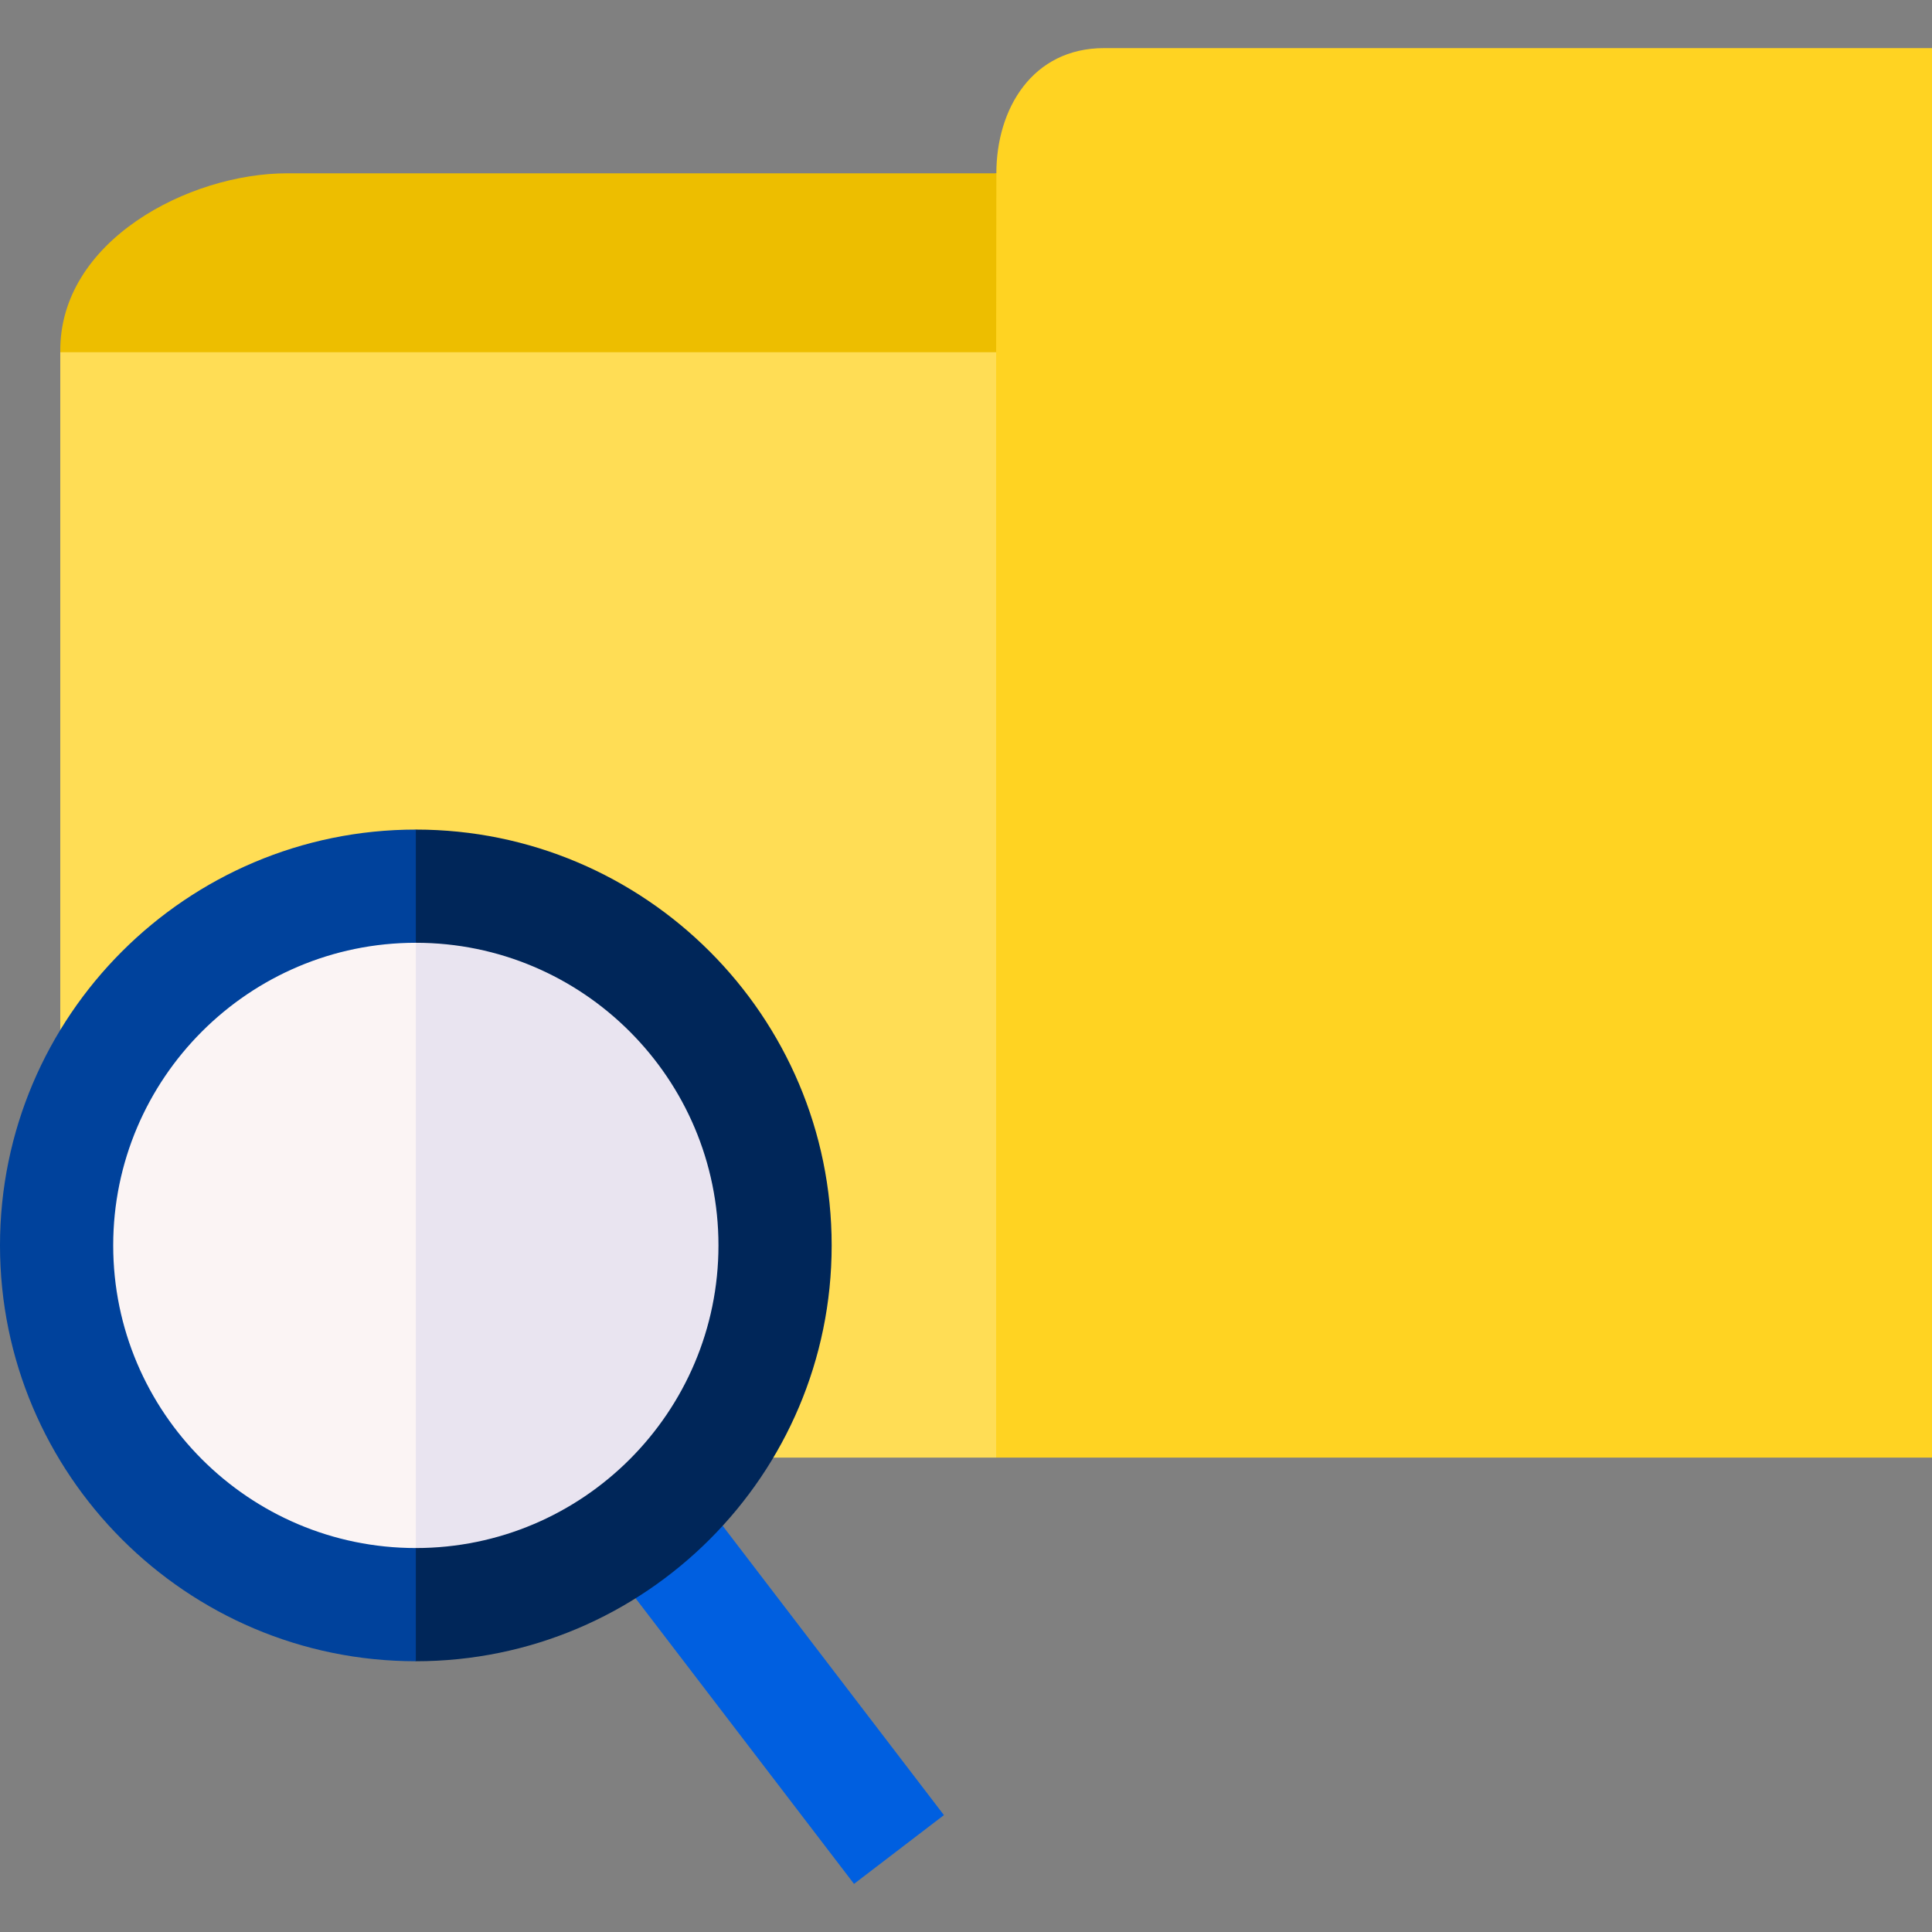 <svg id="Capa_1" enable-background="new 0 0 512 512" height="512" viewBox="0 0 512 512" width="512" xmlns="http://www.w3.org/2000/svg"><rect x="0" y="0" width="512" height="512" fill="#808080" stroke="none"/><g><g><g><path d="m512 12.751v373.53h-248.012l-83.065-187.41 83.065-105.531-25.667-19.038v-19.467l25.725-8.905c0-17.098 9.532-33.18 28.551-33.18h219.403z" fill="#ffd322"/><path d="m264.046 45.93-.058 47.409-17.711 23.828h-218.661l-11.641-23.827c-.398-29.525 34.161-47.41 60.087-47.41z" fill="#edbe00"/><path d="m15.975 93.34h248.012v292.941h-248.012z" fill="#fd5"/></g></g><g><g><path d="m201.164 332.854c0 50.25-40.714 90.98-90.964 90.98l-36.28-94.98 36.28-86.98c50.25 0 90.964 40.73 90.964 90.98z" fill="#e9e4f0"/><path d="m110.2 241.874v181.96c-50.24 0-90.98-40.73-90.98-90.98s40.74-90.98 90.98-90.98z" fill="#fbf4f4"/></g><g><g><g><path d="m226.323 499.249-57.885-75.68 1.115-13.323 9.575-8.626 12.383 2.736 58.64 76.667z" fill="#005fe0"/></g></g><g><g><g><path d="m220.4 330.046c0 60.77-49.43 110.2-110.2 110.2l-14.817-12.328 14.817-17.672c44.23 0 80.2-35.98 80.2-80.2s-35.97-80.2-80.2-80.2l-14.817-15.204 14.817-14.796c60.77 0 110.2 49.43 110.2 110.2z" fill="#002659"/></g><g><path d="m30 330.046c0 44.22 35.98 80.2 80.2 80.2v30c-60.76 0-110.2-49.43-110.2-110.2s49.44-110.2 110.2-110.2v30c-44.22 0-80.2 35.98-80.2 80.2z" fill="#00429c"/></g></g></g></g></g></g></svg>
